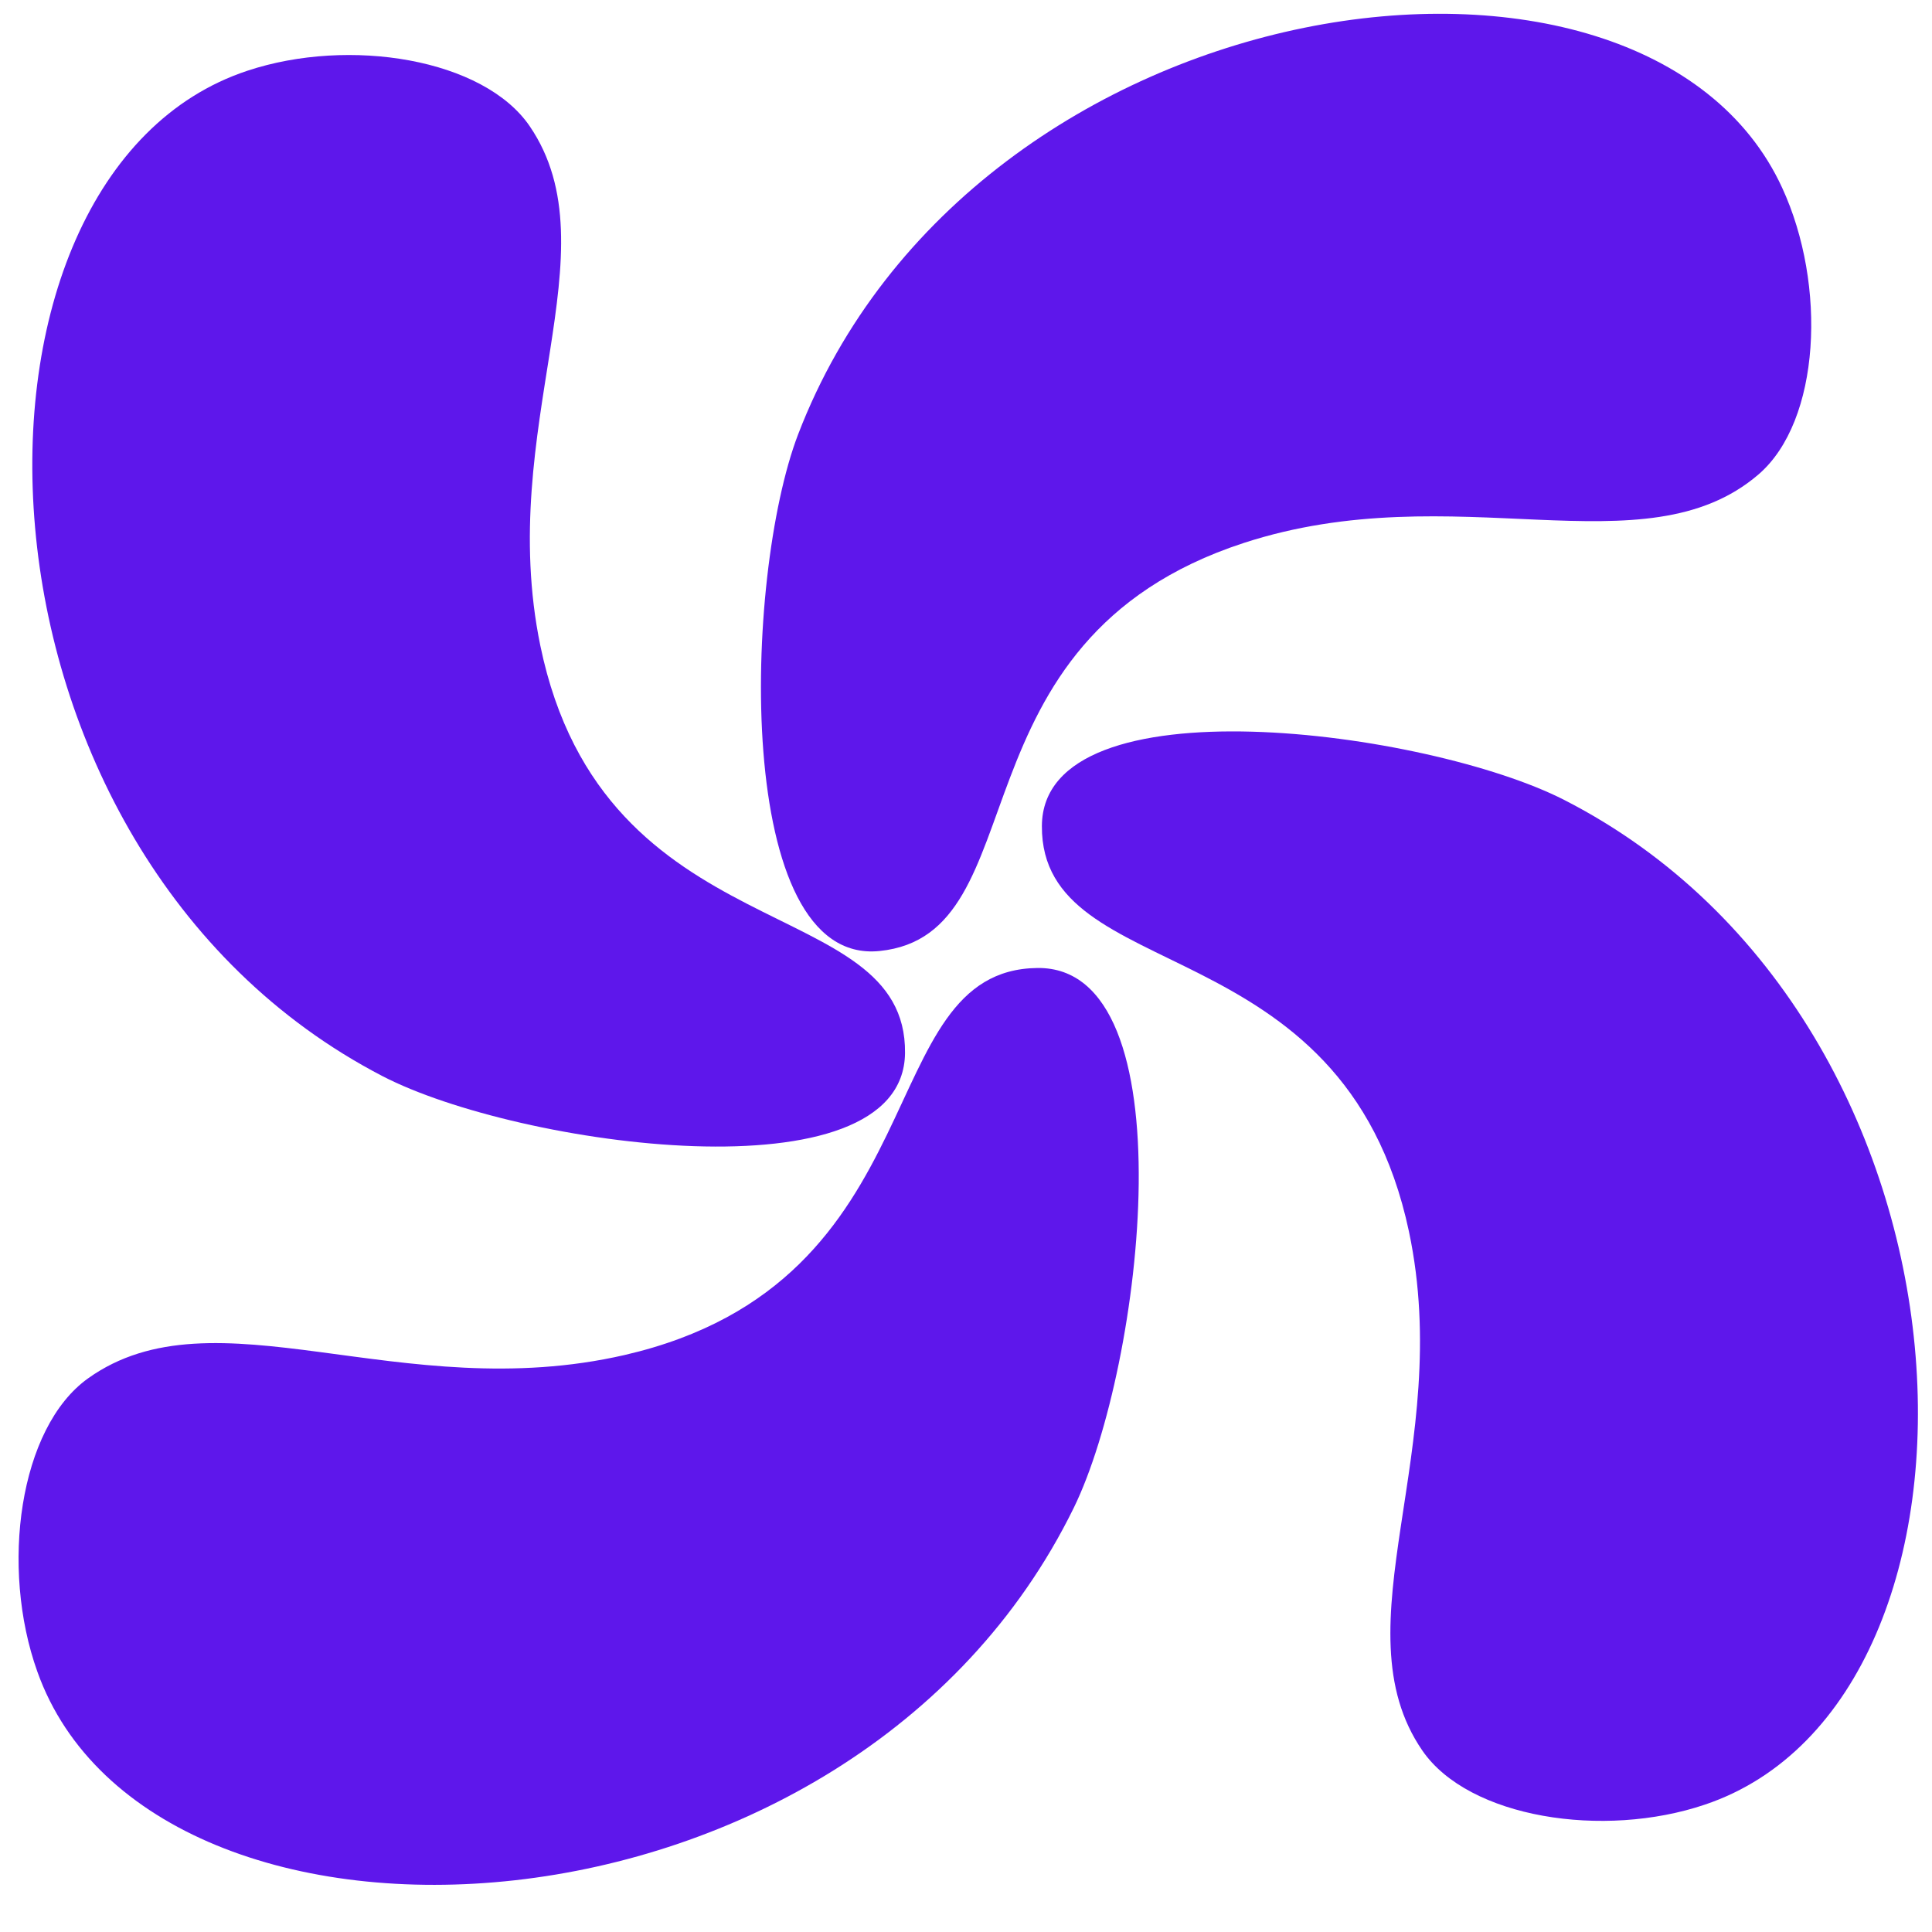 <svg xmlns="http://www.w3.org/2000/svg" xmlns:xlink="http://www.w3.org/1999/xlink" width="500" zoomAndPan="magnify" viewBox="0 0 375 375" height="500" preserveAspectRatio="xMidYMid meet" version="1.0"><defs><clipPath id="b34457c230"><path d="M 3 187.5 L 222 187.5 L 222 366 L 3 366 Z M 3 187.5 " clip-rule="nonzero"/></clipPath><clipPath id="350c2f53a2"><path d="M 147 2 L 352 2 L 352 185 L 147 185 Z M 147 2 " clip-rule="nonzero"/></clipPath><clipPath id="20c8d0e540"><path d="M 364.629 167.707 L 142.008 187.52 L 124.922 -4.473 L 347.543 -24.281 Z M 364.629 167.707 " clip-rule="nonzero"/></clipPath><clipPath id="05218d00f2"><path d="M 364.629 167.707 L 142.008 187.52 L 124.922 -4.473 L 347.543 -24.281 Z M 364.629 167.707 " clip-rule="nonzero"/></clipPath><clipPath id="bd7d0b6a8c"><path d="M 6 10 L 176 10 L 176 223 L 6 223 Z M 6 10 " clip-rule="nonzero"/></clipPath><clipPath id="5d704d167d"><path d="M 180.582 9.809 L 175.363 233.246 L -17.332 228.75 L -12.117 5.309 Z M 180.582 9.809 " clip-rule="nonzero"/></clipPath><clipPath id="001cca0b86"><path d="M 180.582 9.809 L 175.363 233.246 L -17.332 228.75 L -12.117 5.309 Z M 180.582 9.809 " clip-rule="nonzero"/></clipPath><clipPath id="59dadff74c"><path d="M 202 141 L 373 141 L 373 354 L 202 354 Z M 202 141 " clip-rule="nonzero"/></clipPath><clipPath id="42664bb9e4"><path d="M 198.418 354.938 L 202.367 131.473 L 395.086 134.879 L 391.137 358.344 Z M 198.418 354.938 " clip-rule="nonzero"/></clipPath><clipPath id="41f5d130d3"><path d="M 198.418 354.938 L 202.367 131.473 L 395.086 134.879 L 391.137 358.344 Z M 198.418 354.938 " clip-rule="nonzero"/></clipPath></defs><g clip-path="url(#b34457c230)"><path fill="#5e17eb" d="M 201.344 187.887 C 168.711 188.273 182.812 248.789 121.25 263.004 C 77.719 273.016 41.707 249.949 17.094 267.539 C 3.707 277.109 0 304.215 7.246 324.457 C 29.426 386.742 165.281 380.77 208.426 292.652 C 221.922 265.051 230.883 187.5 201.344 187.887 Z M 201.344 187.887 " fill-opacity="1" fill-rule="evenodd"/></g><g clip-path="url(#350c2f53a2)"><g clip-path="url(#20c8d0e540)"><g clip-path="url(#05218d00f2)"><path fill="#5e17eb" d="M 170.711 184.59 C 202.105 181.418 183.336 124.355 241.402 105.391 C 282.465 92.02 319.113 111.145 341.312 92.098 C 353.379 81.734 354.629 55.316 345.914 36.445 C 319.219 -21.633 188.91 -4.238 154.914 84.312 C 144.285 112.047 142.301 187.492 170.711 184.59 Z M 170.711 184.59 " fill-opacity="1" fill-rule="evenodd"/></g></g></g><g clip-path="url(#bd7d0b6a8c)"><g clip-path="url(#5d704d167d)"><g clip-path="url(#001cca0b86)"><path fill="#5e17eb" d="M 175.664 204.398 C 176.023 172.848 117.219 185.113 104.871 125.293 C 96.176 82.992 119.281 48.711 102.836 24.523 C 93.891 11.367 67.777 7.176 48.047 13.723 C -12.652 33.754 -9.941 165.191 74.246 208.879 C 100.621 222.543 175.371 232.953 175.664 204.398 Z M 175.664 204.398 " fill-opacity="1" fill-rule="evenodd"/></g></g></g><g clip-path="url(#59dadff74c)"><g clip-path="url(#42664bb9e4)"><g clip-path="url(#41f5d130d3)"><path fill="#5e17eb" d="M 202.23 160.324 C 202.047 191.875 260.781 179.277 273.473 239.027 C 282.406 281.277 259.496 315.691 276.078 339.785 C 285.098 352.887 311.234 356.934 330.926 350.273 C 391.508 329.898 388.055 198.48 303.621 155.27 C 277.172 141.754 202.363 131.766 202.23 160.324 Z M 202.23 160.324 " fill-opacity="1" fill-rule="evenodd"/></g></g></g></svg>